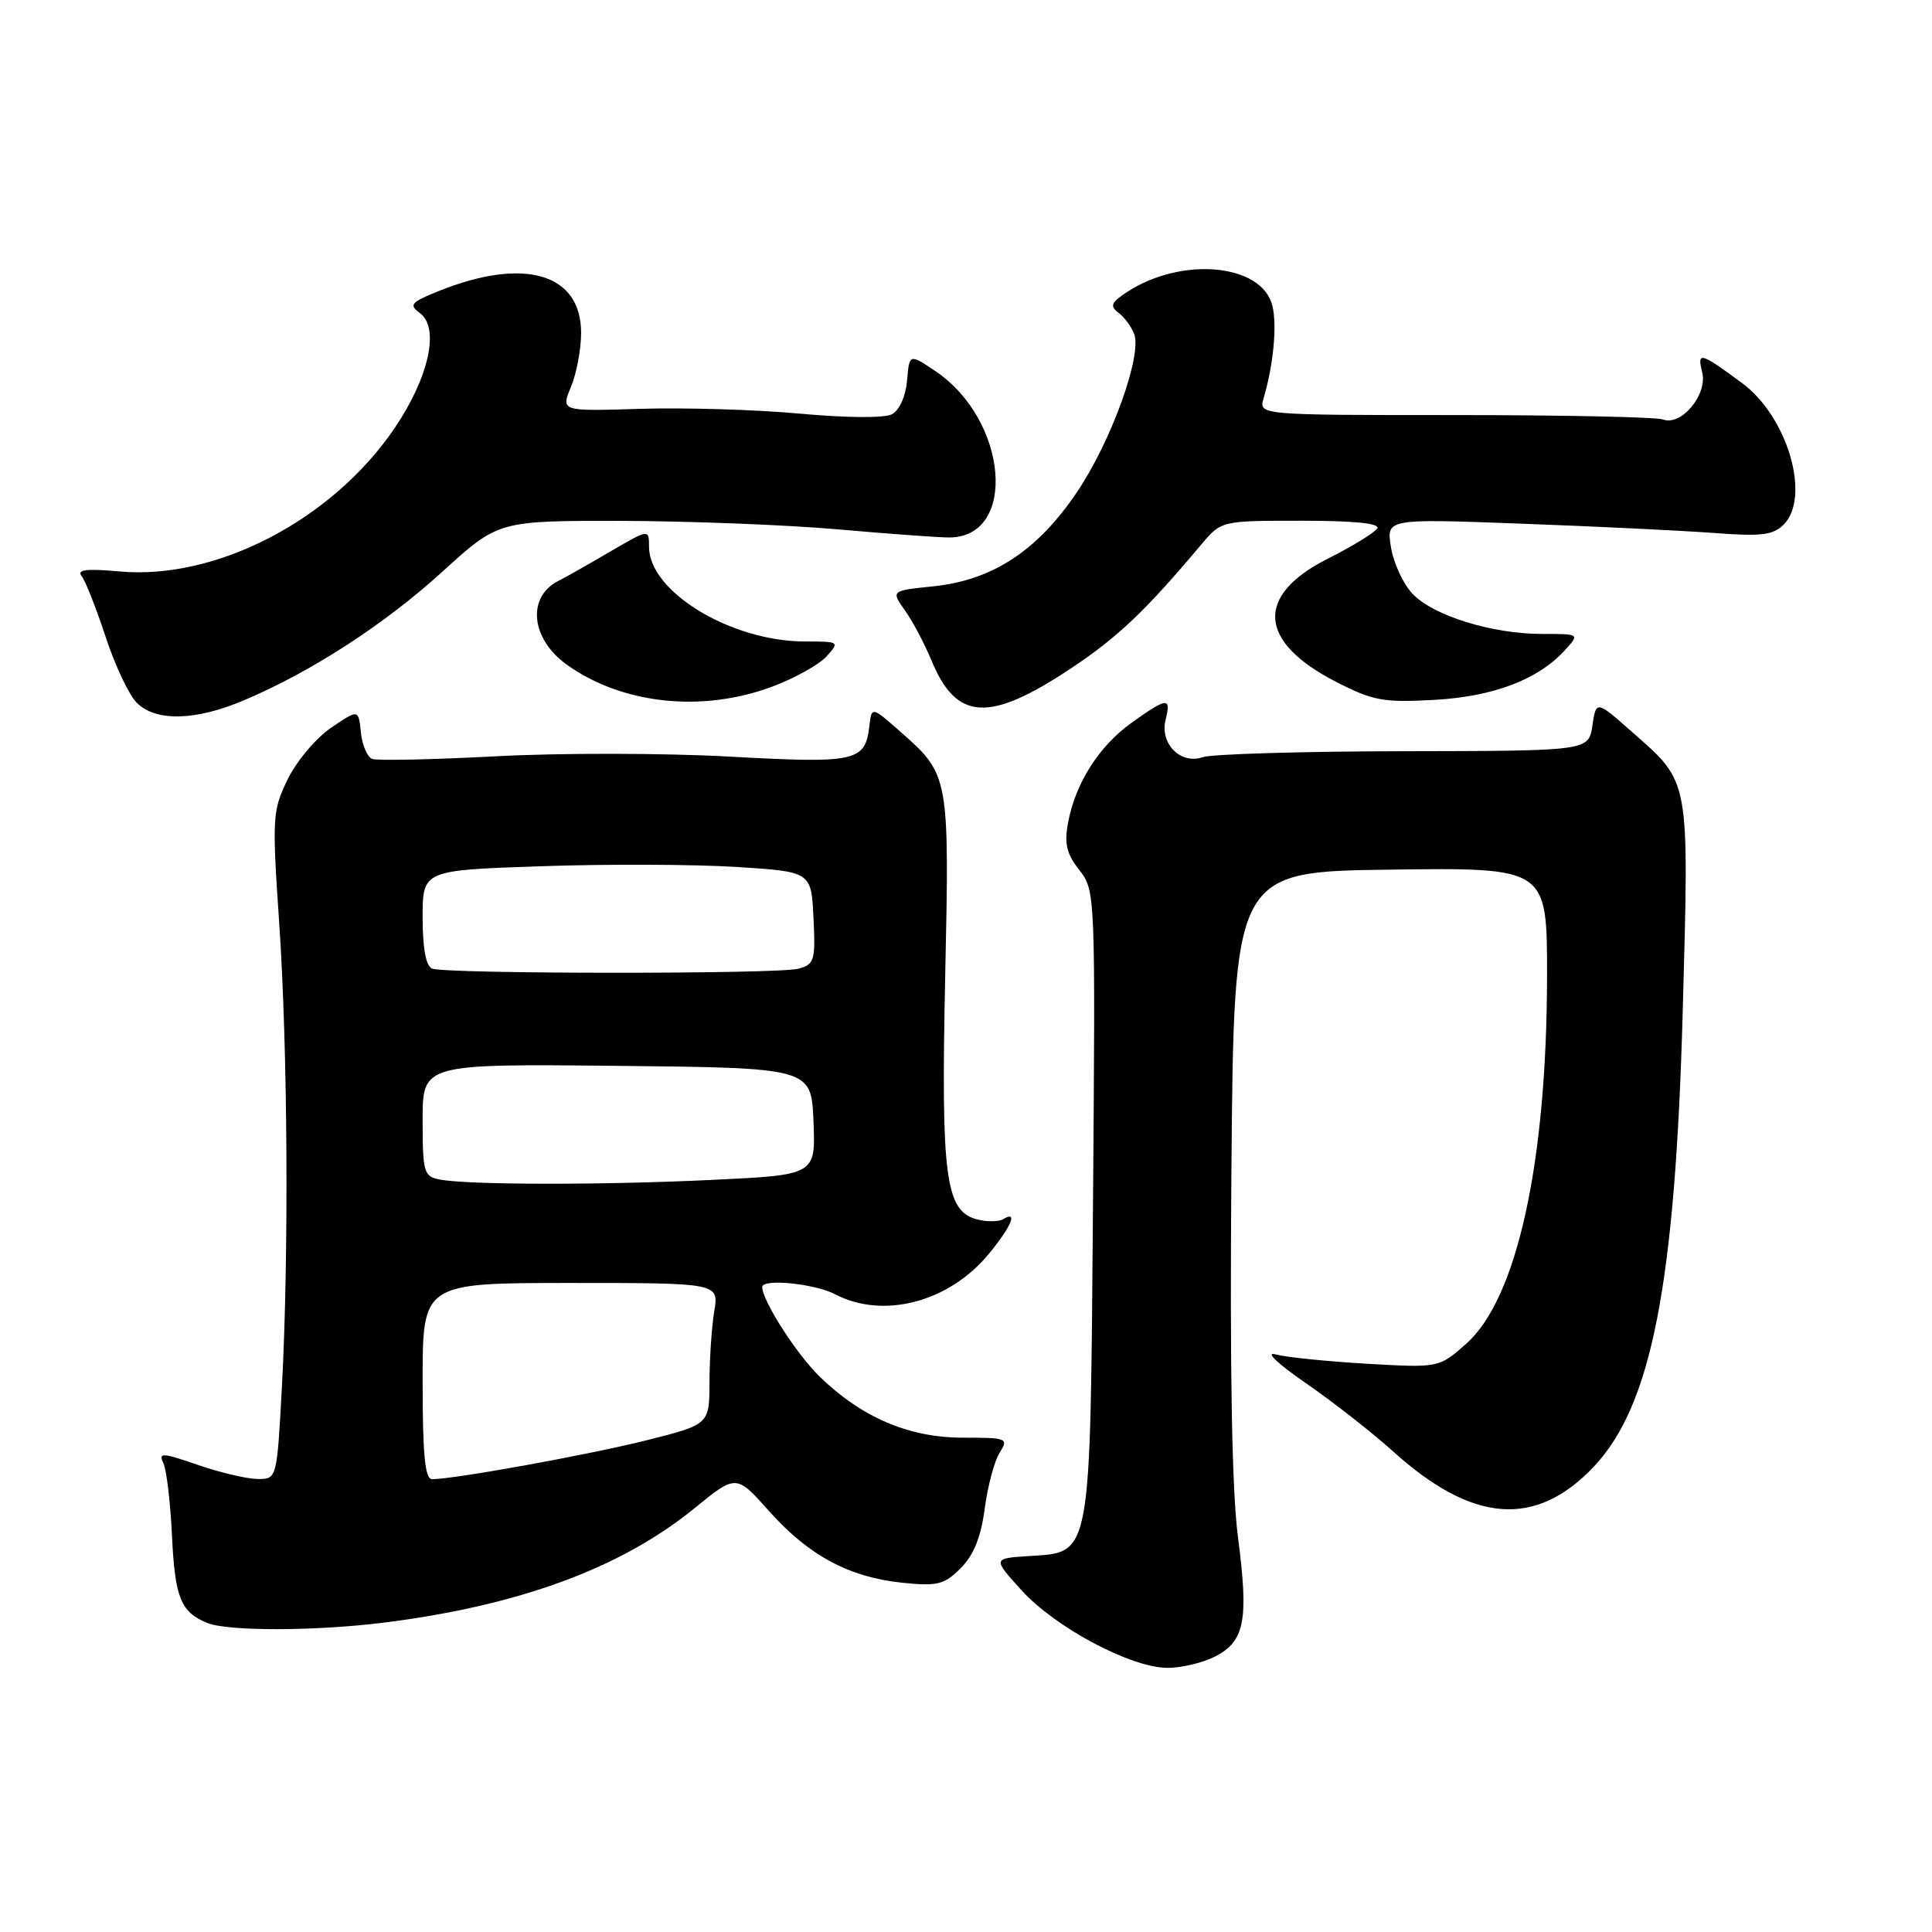 <?xml version="1.0" encoding="UTF-8" standalone="no"?>
<!DOCTYPE svg PUBLIC "-//W3C//DTD SVG 1.1//EN" "http://www.w3.org/Graphics/SVG/1.1/DTD/svg11.dtd" >
<svg xmlns="http://www.w3.org/2000/svg" xmlns:xlink="http://www.w3.org/1999/xlink" version="1.1" viewBox="0 0 256 256">
 <g >
 <path fill="currentColor"
d=" M 161.04 219.48 C 164.94 217.46 165.47 214.67 164.04 203.70 C 163.23 197.48 162.95 181.71 163.17 155.00 C 163.50 115.50 163.50 115.50 184.25 115.23 C 205.00 114.96 205.00 114.96 204.99 129.23 C 204.98 154.07 201.00 172.16 194.24 178.09 C 190.65 181.25 190.65 181.25 181.07 180.70 C 175.81 180.39 170.38 179.84 169.00 179.46 C 167.59 179.08 169.33 180.73 173.00 183.25 C 176.57 185.71 181.82 189.82 184.66 192.38 C 195.17 201.84 203.50 202.46 211.19 194.34 C 218.84 186.24 221.98 170.16 222.97 134.00 C 223.82 102.88 223.98 103.80 216.28 97.01 C 211.50 92.79 211.50 92.79 211.00 96.15 C 210.50 99.50 210.50 99.50 186.00 99.54 C 172.53 99.56 160.53 99.92 159.36 100.33 C 156.43 101.34 153.65 98.53 154.45 95.36 C 155.20 92.35 154.67 92.39 149.97 95.75 C 145.63 98.84 142.49 103.78 141.52 109.03 C 141.00 111.78 141.33 113.15 143.01 115.28 C 145.14 117.99 145.15 118.34 144.83 159.30 C 144.45 206.96 144.69 205.65 136.28 206.19 C 131.54 206.50 131.54 206.50 135.35 210.71 C 139.83 215.66 149.88 221.00 154.71 221.00 C 156.57 221.00 159.42 220.32 161.04 219.48 Z  M 51.00 214.99 C 68.84 212.73 82.33 207.76 92.02 199.85 C 97.55 195.35 97.55 195.35 101.89 200.21 C 107.15 206.11 112.50 208.99 119.54 209.72 C 124.22 210.20 125.11 209.98 127.30 207.79 C 129.02 206.07 129.98 203.69 130.48 199.91 C 130.87 196.94 131.76 193.60 132.45 192.50 C 133.67 190.58 133.47 190.50 127.61 190.50 C 120.44 190.50 114.21 187.84 108.61 182.41 C 105.54 179.42 101.00 172.35 101.00 170.54 C 101.00 169.39 107.92 170.08 110.64 171.49 C 117.04 174.84 125.75 172.55 131.03 166.14 C 134.00 162.54 134.93 160.31 132.94 161.54 C 132.36 161.89 130.82 161.92 129.52 161.59 C 125.27 160.53 124.68 156.07 125.24 129.57 C 125.81 102.79 125.79 102.66 119.30 96.95 C 115.50 93.60 115.50 93.60 115.19 96.23 C 114.64 100.92 113.45 101.18 96.59 100.25 C 88.02 99.78 74.15 99.76 65.76 100.21 C 57.37 100.65 49.97 100.81 49.32 100.56 C 48.67 100.32 47.99 98.73 47.82 97.04 C 47.50 93.96 47.50 93.96 43.86 96.44 C 41.85 97.81 39.27 100.89 38.11 103.28 C 36.10 107.42 36.05 108.34 36.98 122.07 C 38.13 138.77 38.29 166.35 37.35 183.84 C 36.69 196.00 36.69 196.00 34.10 195.97 C 32.67 195.95 29.11 195.11 26.19 194.10 C 21.47 192.47 20.97 192.45 21.65 193.88 C 22.07 194.77 22.58 199.10 22.79 203.50 C 23.18 211.72 23.95 213.62 27.47 215.05 C 30.23 216.17 41.89 216.14 51.00 214.99 Z  M 32.31 92.80 C 41.27 89.01 50.94 82.74 58.62 75.75 C 66.04 69.00 66.04 69.00 82.27 69.02 C 91.20 69.04 104.12 69.54 111.00 70.14 C 117.88 70.75 124.54 71.23 125.81 71.22 C 134.85 71.15 133.57 55.68 123.98 49.20 C 120.50 46.85 120.50 46.85 120.19 50.42 C 120.01 52.51 119.18 54.36 118.19 54.89 C 117.19 55.41 112.20 55.38 106.00 54.81 C 100.22 54.28 90.73 53.99 84.90 54.17 C 74.31 54.50 74.31 54.50 75.65 51.28 C 76.39 49.51 77.00 46.28 77.00 44.10 C 77.00 36.24 69.49 34.02 58.17 38.55 C 54.45 40.04 54.15 40.39 55.62 41.47 C 58.30 43.42 56.85 50.00 52.28 56.74 C 44.04 68.88 28.68 76.88 15.85 75.72 C 11.42 75.32 10.14 75.48 10.82 76.34 C 11.32 76.98 12.75 80.59 13.99 84.37 C 15.23 88.15 17.09 92.09 18.12 93.12 C 20.64 95.64 25.89 95.52 32.31 92.80 Z  M 141.88 88.58 C 148.13 84.43 151.75 80.98 159.16 72.17 C 161.82 69.00 161.82 69.00 172.47 69.00 C 179.47 69.00 182.90 69.35 182.49 70.02 C 182.14 70.58 179.20 72.39 175.94 74.03 C 166.28 78.90 166.68 85.02 177.00 90.33 C 181.93 92.86 183.28 93.11 190.00 92.74 C 197.90 92.31 203.85 90.04 207.40 86.11 C 209.31 84.00 209.31 84.00 204.34 84.00 C 197.69 84.00 189.89 81.58 187.15 78.66 C 185.92 77.36 184.64 74.58 184.31 72.50 C 183.69 68.72 183.69 68.72 201.60 69.39 C 211.44 69.75 222.91 70.31 227.08 70.62 C 233.35 71.10 234.94 70.91 236.33 69.53 C 239.98 65.87 236.88 55.24 230.86 50.78 C 225.29 46.66 224.85 46.54 225.55 49.33 C 226.29 52.28 222.77 56.51 220.34 55.58 C 219.51 55.26 207.12 55.00 192.80 55.00 C 166.77 55.00 166.77 55.00 167.44 52.75 C 168.74 48.35 169.24 43.08 168.59 40.49 C 167.19 34.93 156.59 33.95 149.33 38.70 C 147.23 40.08 147.03 40.55 148.20 41.44 C 148.99 42.02 149.92 43.29 150.28 44.25 C 151.35 47.10 147.27 58.42 142.73 65.17 C 137.48 72.97 131.53 76.88 123.67 77.69 C 118.06 78.27 118.06 78.27 119.91 80.89 C 120.94 82.32 122.51 85.30 123.42 87.50 C 126.72 95.52 131.05 95.78 141.88 88.58 Z  M 102.33 90.98 C 105.30 89.87 108.53 88.07 109.52 86.98 C 111.28 85.03 111.23 85.00 106.69 85.00 C 96.87 85.00 86.00 78.41 86.00 72.46 C 86.00 70.08 86.00 70.08 80.75 73.15 C 77.86 74.84 74.86 76.54 74.07 76.93 C 69.76 79.05 70.30 84.65 75.14 88.10 C 82.49 93.33 93.05 94.45 102.33 90.98 Z  M 56.00 183.00 C 56.00 170.00 56.00 170.00 75.63 170.00 C 95.26 170.00 95.26 170.00 94.64 173.75 C 94.30 175.81 94.02 180.03 94.01 183.13 C 94.00 188.75 94.00 188.75 85.65 190.85 C 78.00 192.77 60.24 195.99 57.25 196.00 C 56.31 196.00 56.00 192.74 56.00 183.00 Z  M 58.25 156.29 C 56.16 155.89 56.00 155.34 56.00 148.41 C 56.00 140.97 56.00 140.97 81.75 141.23 C 107.50 141.50 107.50 141.50 107.79 148.59 C 108.08 155.69 108.08 155.69 94.38 156.34 C 79.86 157.04 61.99 157.02 58.25 156.29 Z  M 57.25 128.34 C 56.44 128.01 56.00 125.65 56.00 121.57 C 56.00 115.31 56.00 115.31 71.75 114.78 C 80.41 114.48 92.00 114.53 97.50 114.87 C 107.50 115.50 107.50 115.50 107.79 121.62 C 108.07 127.28 107.91 127.79 105.79 128.36 C 103.07 129.09 59.06 129.07 57.25 128.34 Z "/>
</g>
</svg>